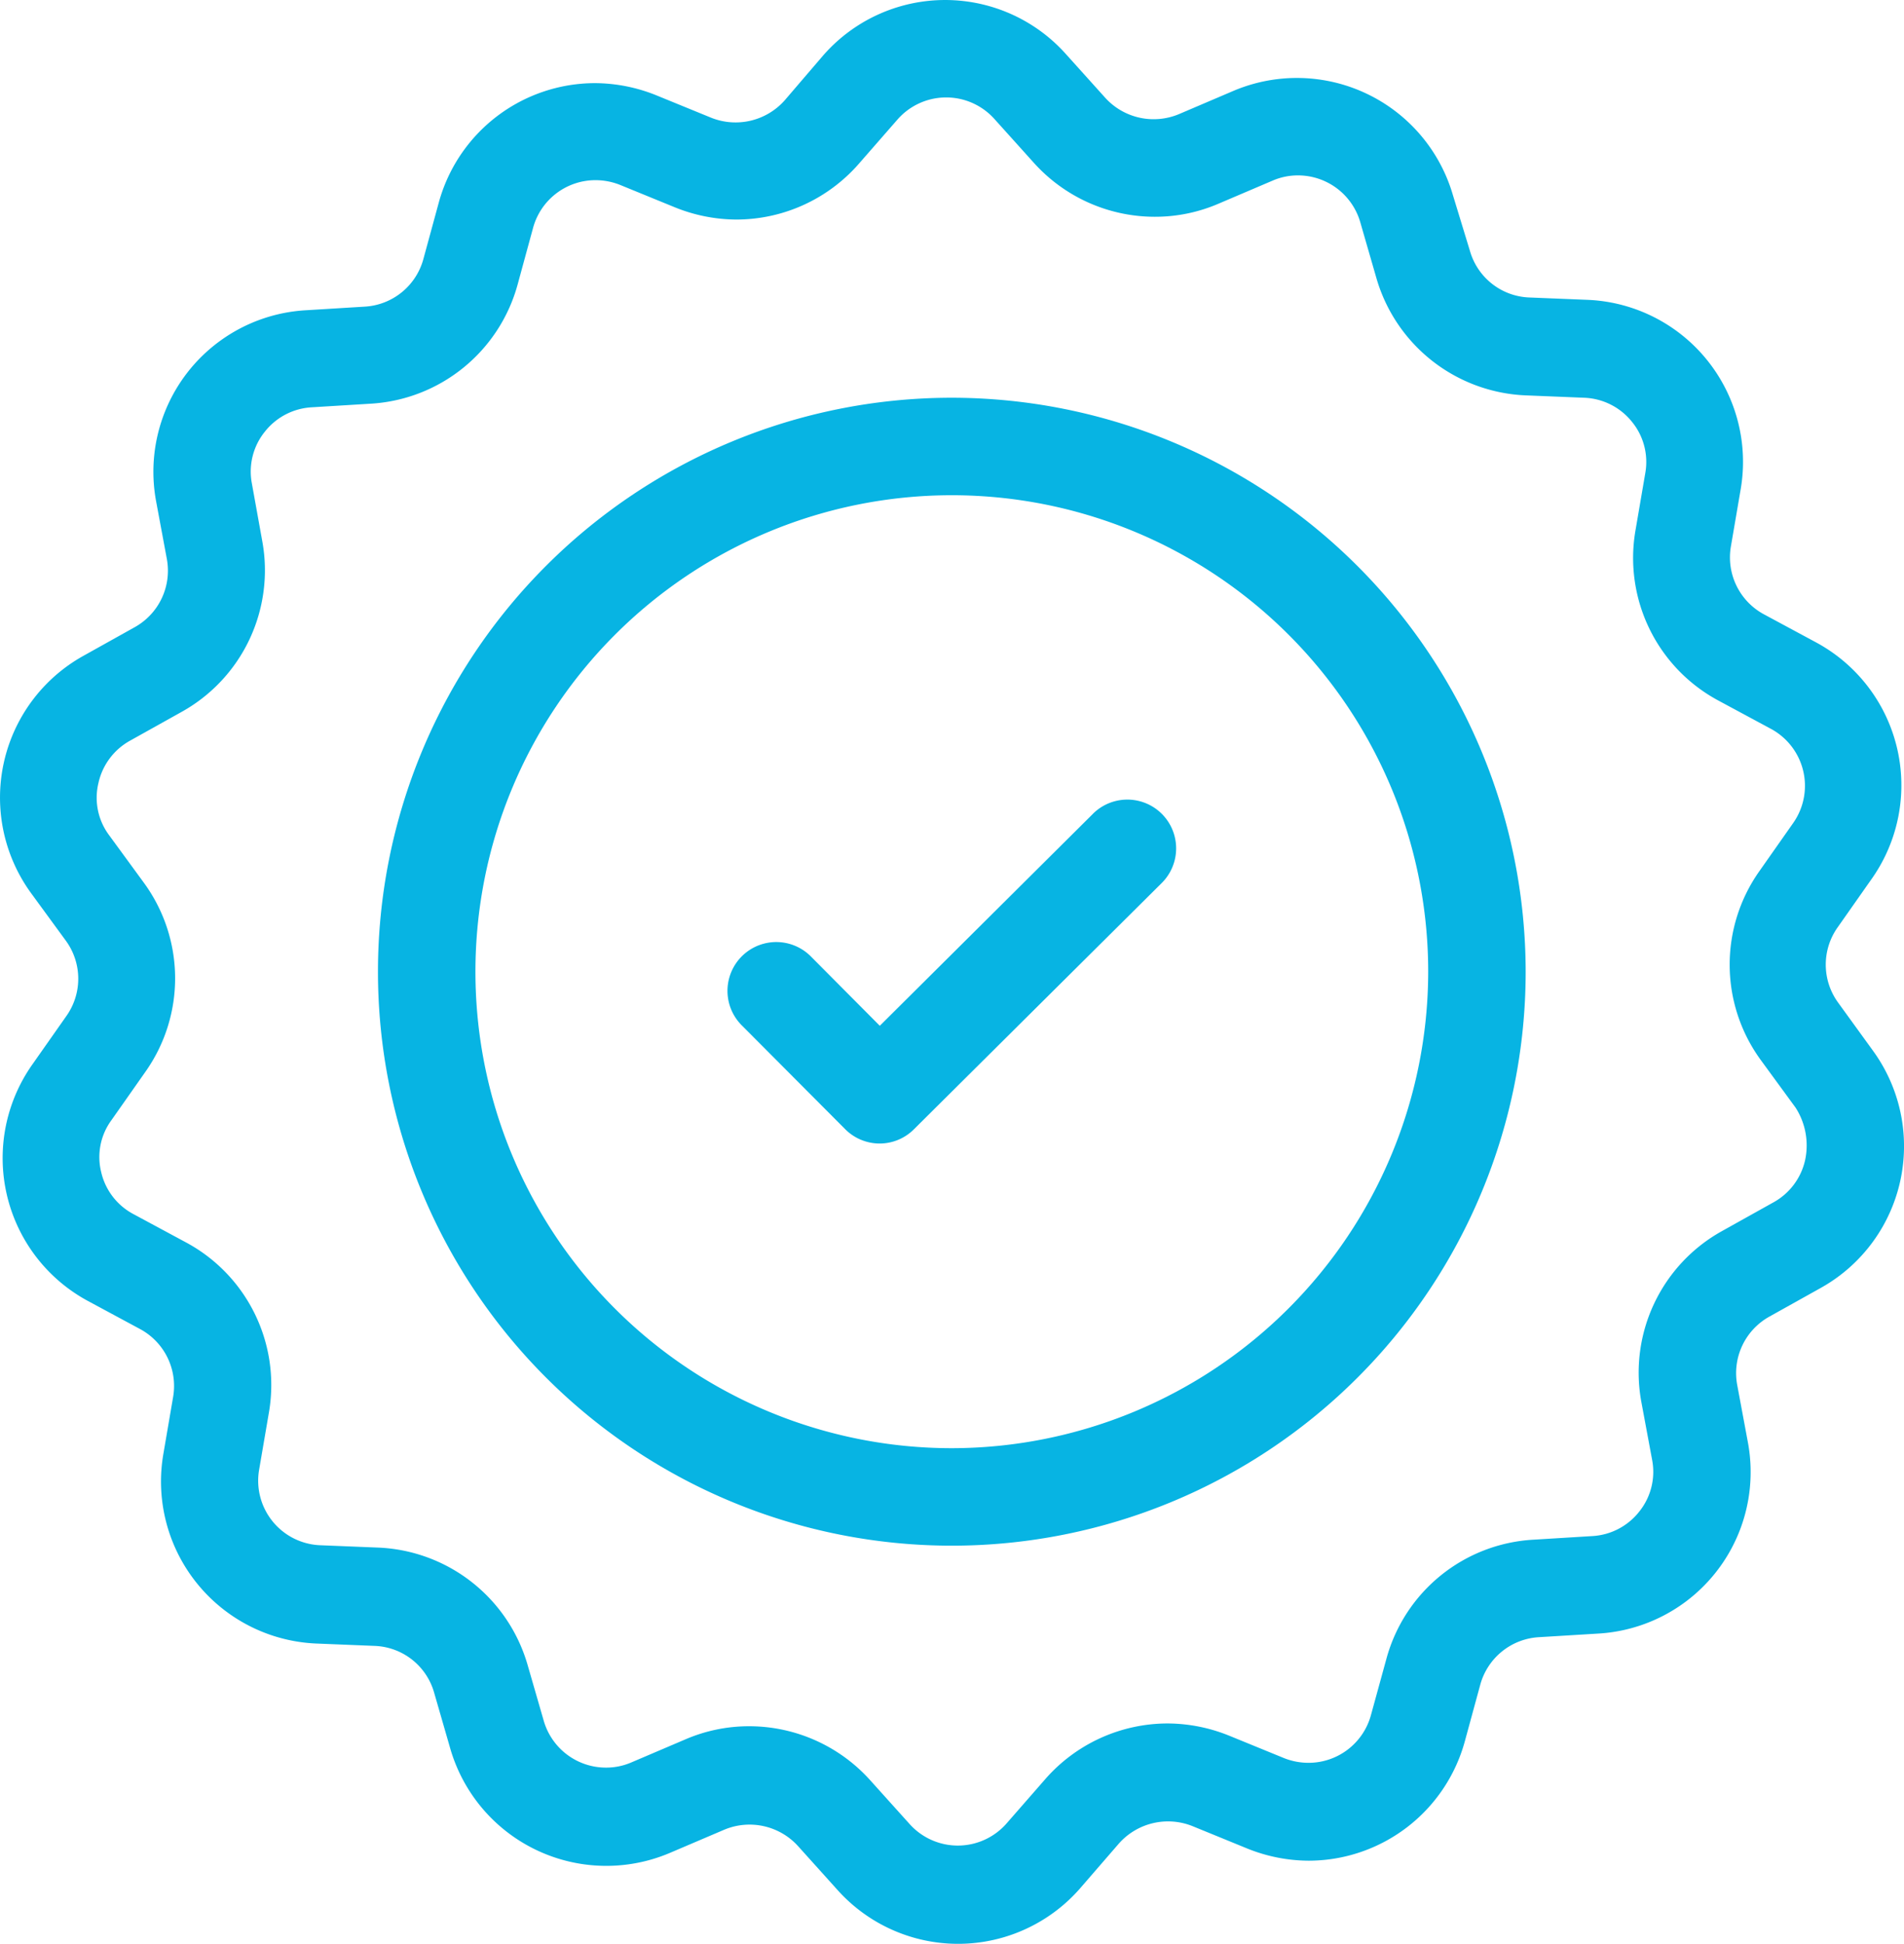 <svg xmlns="http://www.w3.org/2000/svg" width="365.307" height="372.865" viewBox="0 0 365.307 372.865">
  <g id="sticker" transform="translate(-4.953)">
    <g id="Group_176" data-name="Group 176" transform="translate(4.953)">
      <path id="Path_1476" data-name="Path 1476" d="M210.1,100a110.1,110.1,0,1,0,110.1,110.1A110.19,110.19,0,0,0,210.1,100Zm0,201.5a91.4,91.4,0,1,1,91.4-91.4A91.515,91.515,0,0,1,210.1,301.5Z" transform="translate(-27.482 -23.703)" fill="#07b4e3"/>
      <path id="Path_1477" data-name="Path 1477" d="M357.635,192.345a12.369,12.369,0,0,1-.076-14.5l6.485-9.232a31.138,31.138,0,0,0-10.682-45.4l-9.919-5.341a12.4,12.4,0,0,1-6.409-12.971l1.907-11.139a31.109,31.109,0,0,0-29.3-36.241l-11.292-.458a12.325,12.325,0,0,1-11.368-8.927L283.7,37.386A31.17,31.17,0,0,0,241.51,17.472L231.134,21.9a12.553,12.553,0,0,1-14.115-3.128l-7.553-8.393a31.067,31.067,0,0,0-46.618.305l-7.325,8.545a12.6,12.6,0,0,1-14.115,3.357l-10.453-4.273a31.747,31.747,0,0,0-11.826-2.365A31.112,31.112,0,0,0,89.145,38.835L86.169,49.746a12.4,12.4,0,0,1-11.292,9.079l-11.216.687A31.035,31.035,0,0,0,34.9,96.135l2.06,11.063a12.4,12.4,0,0,1-6.18,13.123l-9.842,5.493a31.127,31.127,0,0,0-9.995,45.549l6.638,9.079a12.369,12.369,0,0,1,.076,14.5l-6.485,9.232a31.138,31.138,0,0,0,10.682,45.4l9.919,5.341a12.4,12.4,0,0,1,6.409,12.971l-1.907,11.139a31.109,31.109,0,0,0,29.3,36.241l11.292.458a12.325,12.325,0,0,1,11.368,8.927l3.128,10.834a31.17,31.17,0,0,0,42.192,19.914l10.376-4.425a12.553,12.553,0,0,1,14.115,3.128l7.553,8.393a31.067,31.067,0,0,0,46.618-.305l7.4-8.545a12.6,12.6,0,0,1,14.115-3.357l10.453,4.273a31.747,31.747,0,0,0,11.826,2.365,31.112,31.112,0,0,0,29.985-22.889l2.976-10.91a12.4,12.4,0,0,1,11.292-9.079l11.292-.687a31.035,31.035,0,0,0,28.764-36.623l-2.06-11.063a12.4,12.4,0,0,1,6.18-13.123l9.842-5.493a31.127,31.127,0,0,0,9.995-45.549ZM351.3,222.483a12.312,12.312,0,0,1-6.1,8.164l-9.842,5.493a31.053,31.053,0,0,0-15.488,32.808l2.06,11.063a12.164,12.164,0,0,1-2.442,9.919,12.318,12.318,0,0,1-9.079,4.73l-11.216.687a31.039,31.039,0,0,0-28.23,22.813l-2.976,10.834a12.409,12.409,0,0,1-11.979,9.156,12.723,12.723,0,0,1-4.73-.916l-10.453-4.273A31.747,31.747,0,0,0,229,330.6a31.231,31.231,0,0,0-23.5,10.682l-7.4,8.469a12.423,12.423,0,0,1-18.617.153l-7.553-8.393a31.223,31.223,0,0,0-23.194-10.376,30.777,30.777,0,0,0-12.284,2.518l-10.376,4.425a12.154,12.154,0,0,1-4.883.992,12.429,12.429,0,0,1-11.9-8.927L106.159,319.3a31.175,31.175,0,0,0-28.535-22.431l-11.292-.458a12.39,12.39,0,0,1-11.673-14.42l1.907-11.139a31.044,31.044,0,0,0-16.022-32.579l-9.919-5.341a12.212,12.212,0,0,1-6.256-8.088,11.964,11.964,0,0,1,1.984-9.995l6.485-9.232a31.044,31.044,0,0,0-.305-36.317l-6.638-9.079a12,12,0,0,1-2.06-9.995,12.312,12.312,0,0,1,6.1-8.164l9.842-5.493a31.053,31.053,0,0,0,15.488-32.808L53.285,92.777a12.165,12.165,0,0,1,2.442-9.919,12.318,12.318,0,0,1,9.079-4.73l11.216-.687a31.116,31.116,0,0,0,28.23-22.813l2.976-10.911a12.409,12.409,0,0,1,11.979-9.156,12.723,12.723,0,0,1,4.73.916l10.453,4.273a31.747,31.747,0,0,0,11.826,2.365,31.23,31.23,0,0,0,23.5-10.682l7.4-8.469a12.423,12.423,0,0,1,18.617-.153l7.553,8.393A31.223,31.223,0,0,0,226.48,41.582a30.777,30.777,0,0,0,12.284-2.518l10.376-4.425a12.155,12.155,0,0,1,4.883-.992,12.429,12.429,0,0,1,11.9,8.927l3.128,10.834a31.175,31.175,0,0,0,28.535,22.431l11.292.458a12.322,12.322,0,0,1,9.156,4.578,12.152,12.152,0,0,1,2.594,9.842l-1.907,11.139a31.044,31.044,0,0,0,16.022,32.579l9.919,5.341a12.41,12.41,0,0,1,4.349,18.082l-6.485,9.232a31.044,31.044,0,0,0,.305,36.317l6.638,9.079A13.429,13.429,0,0,1,351.3,222.483Z" transform="translate(-4.953 0)" fill="#07b4e3"/>
      <path id="Path_1478" data-name="Path 1478" d="M258.014,203.767l-40.9,40.666-13.276-13.352a9.361,9.361,0,0,0-13.276,13.2l19.914,19.99a9.35,9.35,0,0,0,6.638,2.747h0a9.306,9.306,0,0,0,6.562-2.747l47.533-47.228a9.36,9.36,0,1,0-13.2-13.276Z" transform="translate(-48.313 -47.663)" fill="#07b4e3"/>
    </g>
  </g>
</svg>
